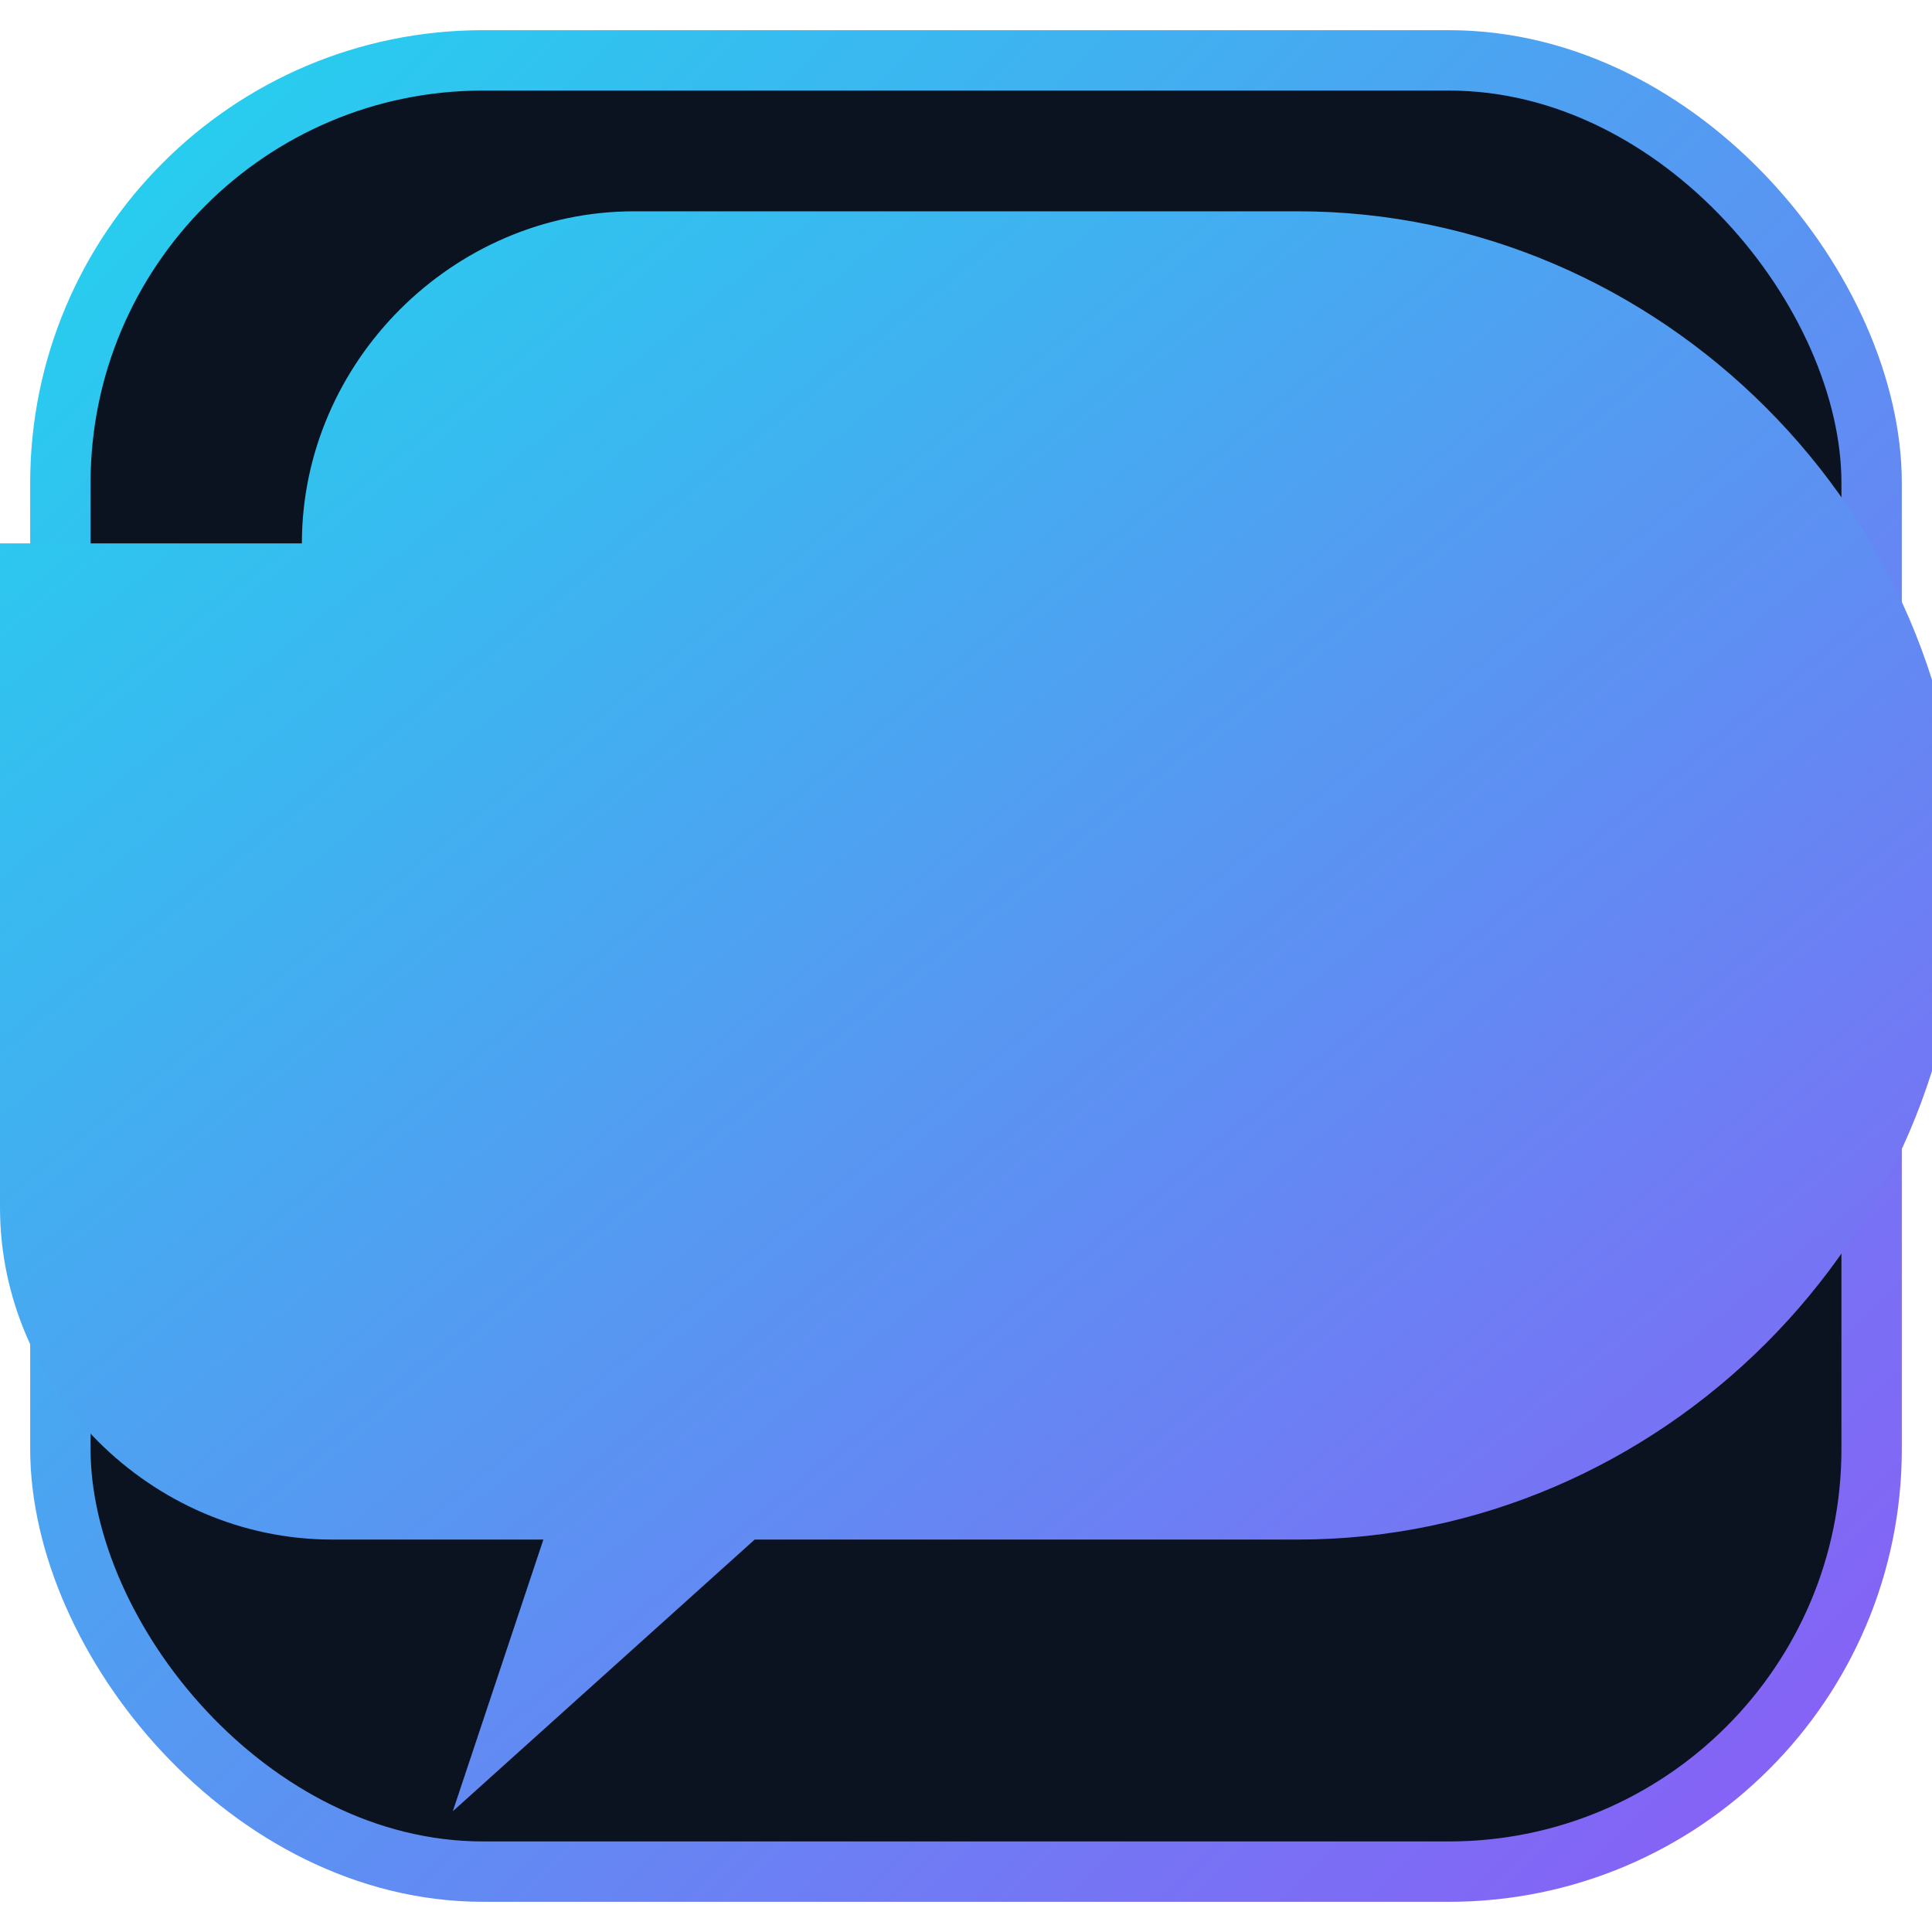 <svg xmlns="http://www.w3.org/2000/svg" viewBox="0 0 64 64">
  <defs>
    <linearGradient id="g" x1="0" y1="0" x2="1" y2="1">
      <stop offset="0%" stop-color="#22d3ee"/>
      <stop offset="100%" stop-color="#8b5cf6"/>
    </linearGradient>
  </defs>
  <rect x="2" y="2" width="60" height="60" rx="14" ry="14" fill="#0b1220" stroke="url(#g)" stroke-width="2"/>
  <path d="M10 18c0-6 5-11 11-11h22c12 0 22 10 22 22S55 51 43 51H25l-10 9 3-9h-7c-6 0-11-5-11-11V18z" fill="url(#g)"/>
</svg>
